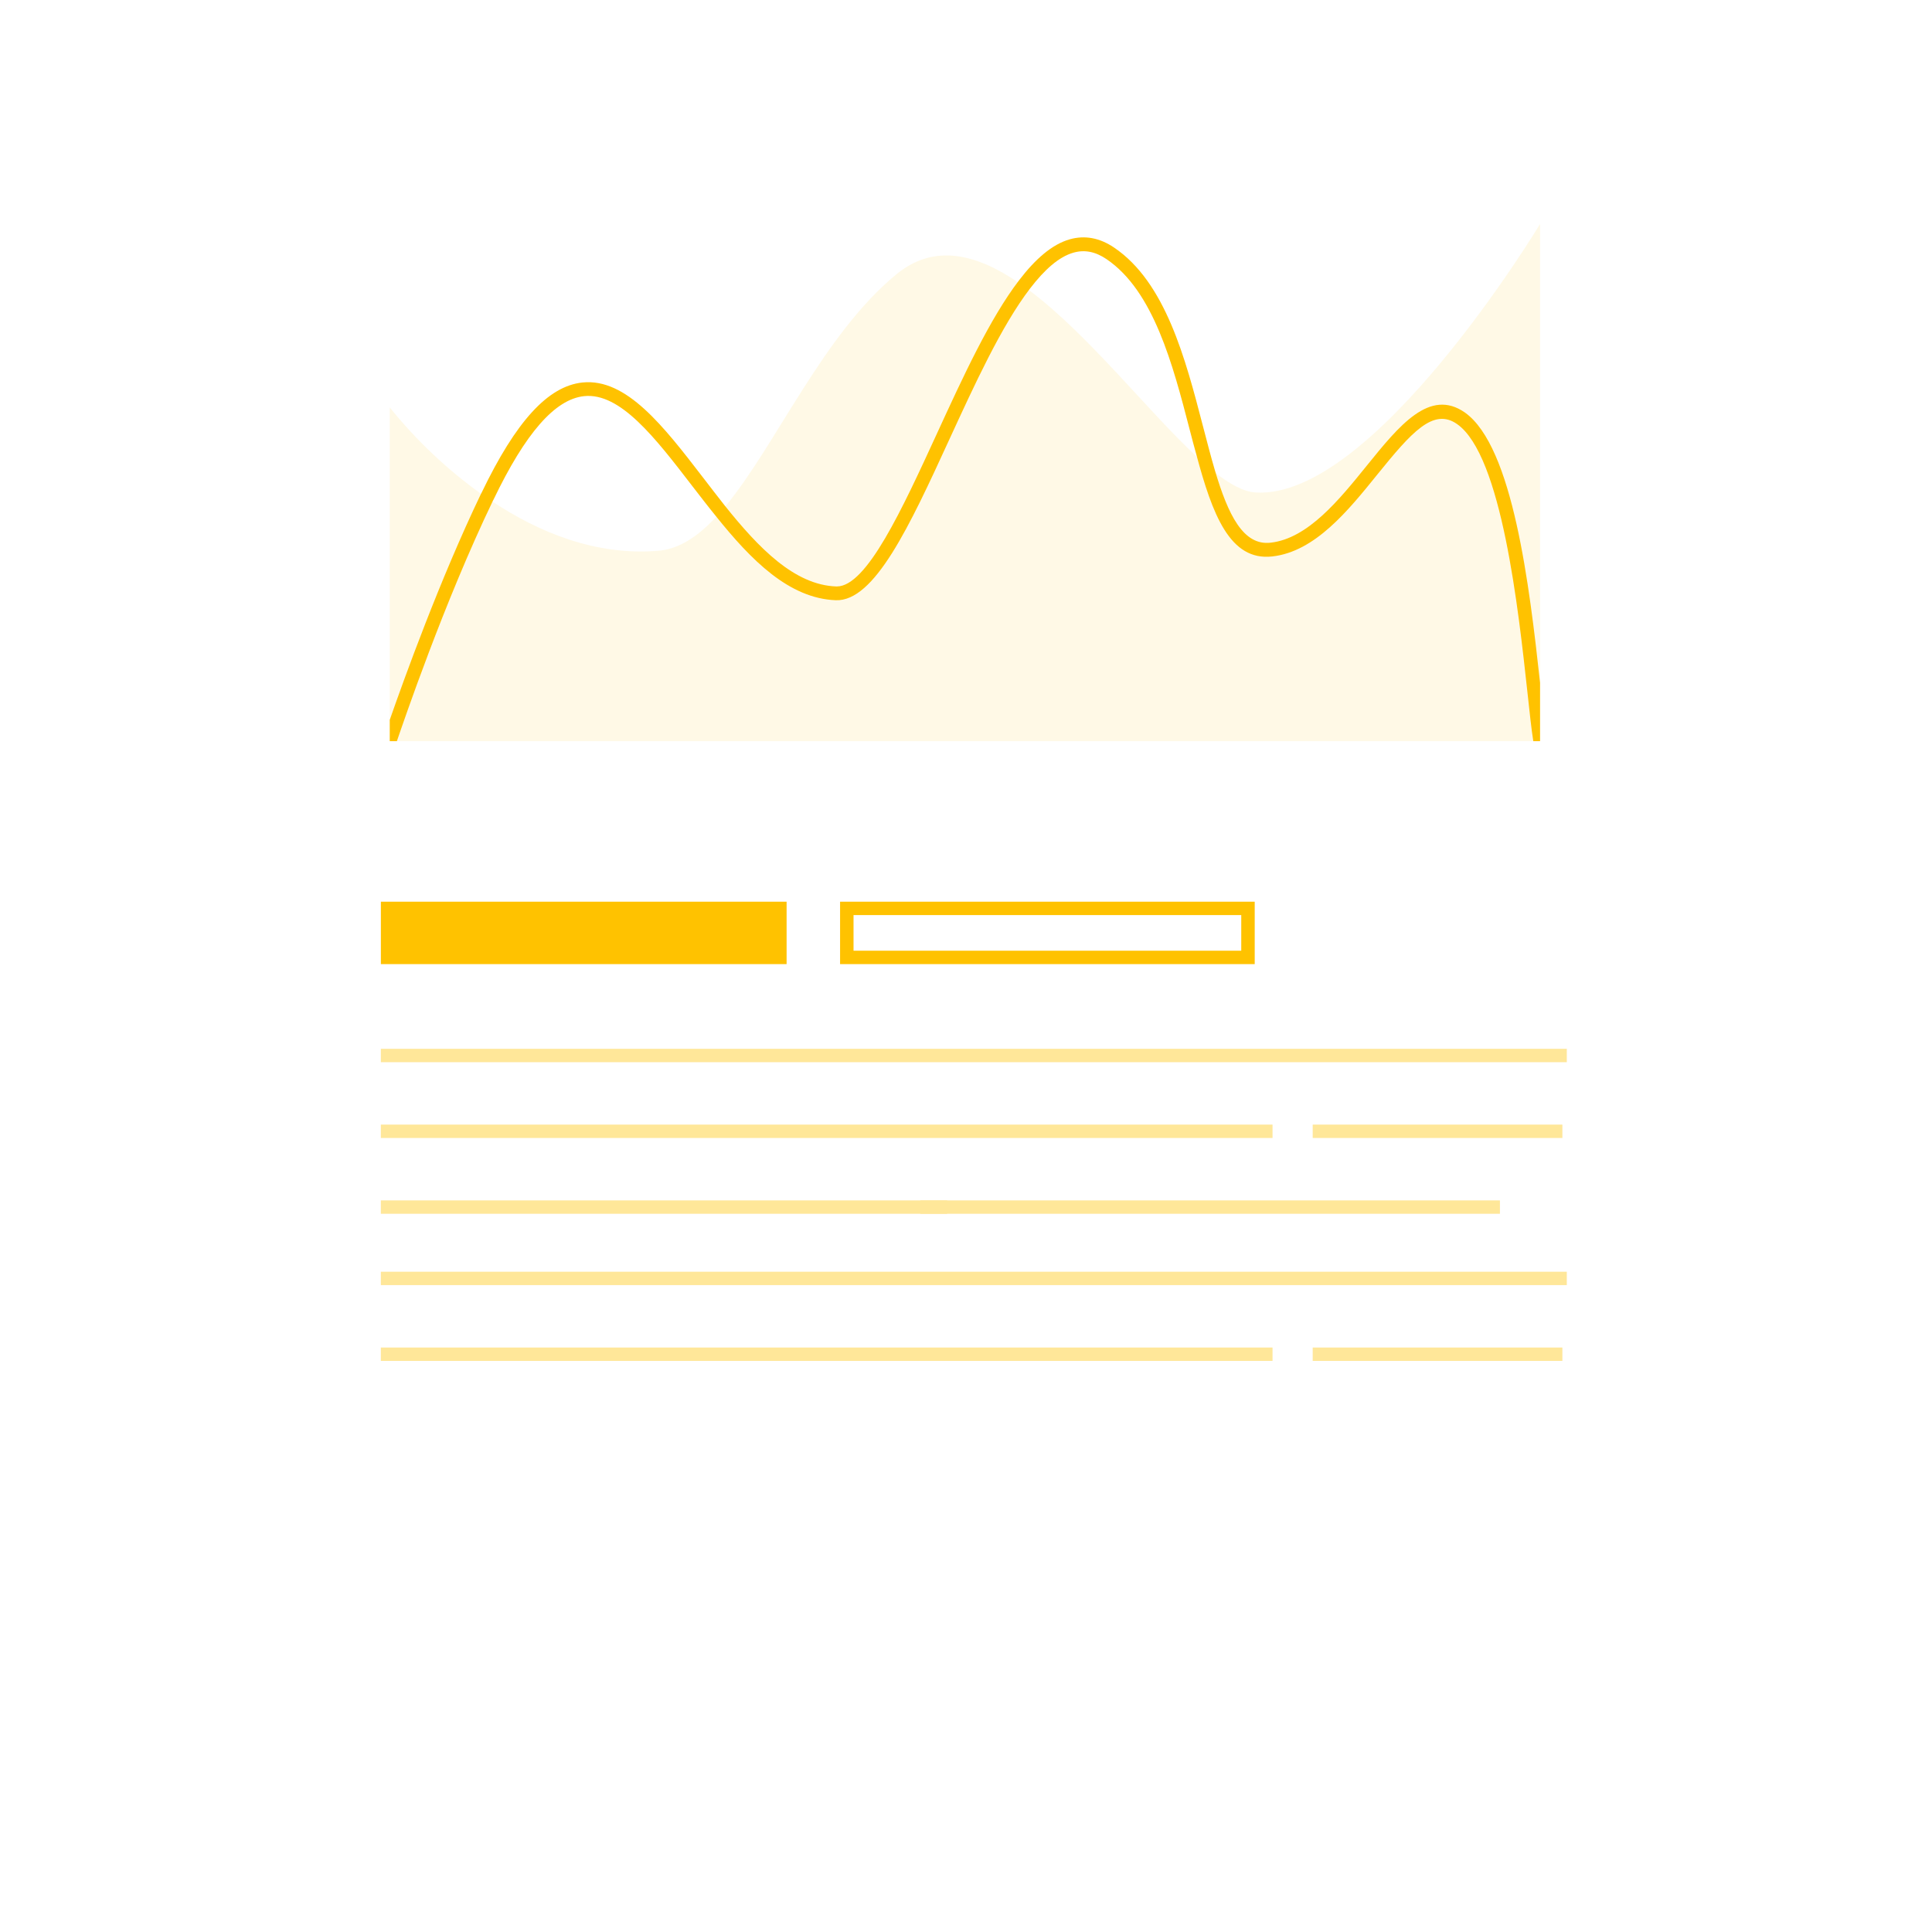 <svg width="263" height="263" viewBox="0 0 263 263" fill="none" xmlns="http://www.w3.org/2000/svg">
<g filter="url(#filter0_d)">
<path d="M221.911 5H41.089C34.965 5 30 9.965 30 16.089V196.911C30 203.035 34.965 208 41.089 208H221.911C228.035 208 233 203.035 233 196.911V16.089C233 9.965 228.035 5 221.911 5Z" fill="white"/>
</g>
<path d="M107.078 122.746H51.848V131.243H107.078V122.746Z" fill="#FFC200"/>
<path d="M170.802 131.243H114.358V122.746H170.802V131.243ZM116.19 129.419H168.97V124.569H116.19V129.419Z" fill="#FFC200"/>
<g opacity="0.4">
<path d="M204.182 163.409H125.281V165.229H204.182V163.409Z" fill="#FFC200"/>
<path d="M213.287 142.773H51.844V144.594H213.287V142.773Z" fill="#FFC200"/>
<path d="M213.287 173.119H51.843V174.94H213.287V173.119Z" fill="#FFC200"/>
<path d="M173.229 153.091H51.843V154.912H173.229V153.091Z" fill="#FFC200"/>
<path d="M173.229 183.438H51.843V185.258H173.229V183.438Z" fill="#FFC200"/>
<path d="M128.924 163.409H51.843V165.229H128.924V163.409Z" fill="#FFC200"/>
<path d="M212.684 153.091H178.696V154.912H212.684V153.091Z" fill="#FFC200"/>
<path d="M212.684 183.438H178.696V185.258H212.684V183.438Z" fill="#FFC200"/>
</g>
<path opacity="0.1" d="M209.645 30.492V100.896H53.057V55.464C56.669 59.95 60.873 63.923 65.555 67.273C66.051 67.619 66.562 67.98 67.088 68.311C73.264 72.403 81.062 75.698 89.627 74.975C92.452 74.735 94.991 73.035 97.44 70.417C97.861 69.981 98.267 69.515 98.672 69.018C105.648 60.621 112.049 45.505 122.053 37.316C127.207 33.103 132.932 34.562 138.717 38.519C139.212 38.865 139.723 39.226 140.219 39.602C148.255 45.665 156.279 55.997 162.845 62.104C163.717 62.932 164.573 63.669 165.385 64.316C167.428 65.925 169.291 66.933 170.899 67.039C186.989 68.098 209.645 30.492 209.645 30.492Z" fill="#FFC200"/>
<path d="M209.645 92.941V100.896H208.725C208.47 99.263 208.214 96.934 207.929 94.257C206.697 82.975 204.428 62.001 198.36 57.736C195.13 55.453 192.14 58.855 187.512 64.572C183.53 69.502 179.022 75.098 173.192 75.749C167.41 76.399 165.036 70.001 162.857 61.88C162.542 60.776 162.256 59.657 161.956 58.508C159.657 49.648 157.042 39.606 150.611 35.265C149.109 34.252 147.651 33.965 146.148 34.388C144.138 34.948 142.17 36.732 140.231 39.258C136.324 44.34 132.628 52.446 129.202 59.884C123.793 71.68 119.03 81.904 113.774 81.707C107.403 81.465 102.249 76.248 97.44 70.243C96.344 68.897 95.292 67.521 94.225 66.145C89.191 59.596 84.431 53.399 79.499 53.928C75.548 54.352 71.521 58.961 67.178 68.02C67.164 68.059 67.144 68.094 67.118 68.126C60.438 81.995 54.86 98.476 54.025 100.896H53.057V97.992C55.01 92.412 59.876 78.894 65.48 67.219C65.499 67.17 65.525 67.124 65.555 67.083C70.243 57.328 74.601 52.564 79.289 52.068C85.269 51.448 90.33 58.023 95.694 64.996C96.686 66.281 97.678 67.582 98.669 68.837C103.282 74.599 108.151 79.635 113.831 79.832C113.86 79.839 113.891 79.839 113.921 79.832C117.99 79.832 122.828 69.275 127.516 59.082C131.092 51.297 134.744 43.353 138.726 38.154C140.919 35.281 143.218 33.254 145.638 32.573C147.681 31.999 149.695 32.377 151.648 33.693C158.665 38.426 161.37 48.831 163.759 58.023C164.315 60.141 164.841 62.198 165.397 64.073C167.17 70.032 169.228 74.327 172.982 73.873C178.06 73.298 182.313 68.02 186.069 63.377C190.472 57.933 194.619 52.791 199.424 56.163C205.964 60.821 208.202 79.771 209.645 92.941Z" fill="#FFC200"/>
<defs>
<filter id="filter0_d" x="0" y="0" width="263" height="263" filterUnits="userSpaceOnUse" color-interpolation-filters="sRGB">
<feFlood flood-opacity="0" result="BackgroundImageFix"/>
<feColorMatrix in="SourceAlpha" type="matrix" values="0 0 0 0 0 0 0 0 0 0 0 0 0 0 0 0 0 0 127 0"/>
<feOffset dy="25"/>
<feGaussianBlur stdDeviation="15"/>
<feColorMatrix type="matrix" values="0 0 0 0 0 0 0 0 0 0 0 0 0 0 0 0 0 0 0.07 0"/>
<feBlend mode="normal" in2="BackgroundImageFix" result="effect1_dropShadow"/>
<feBlend mode="normal" in="SourceGraphic" in2="effect1_dropShadow" result="shape"/>
</filter>
</defs>
</svg>
